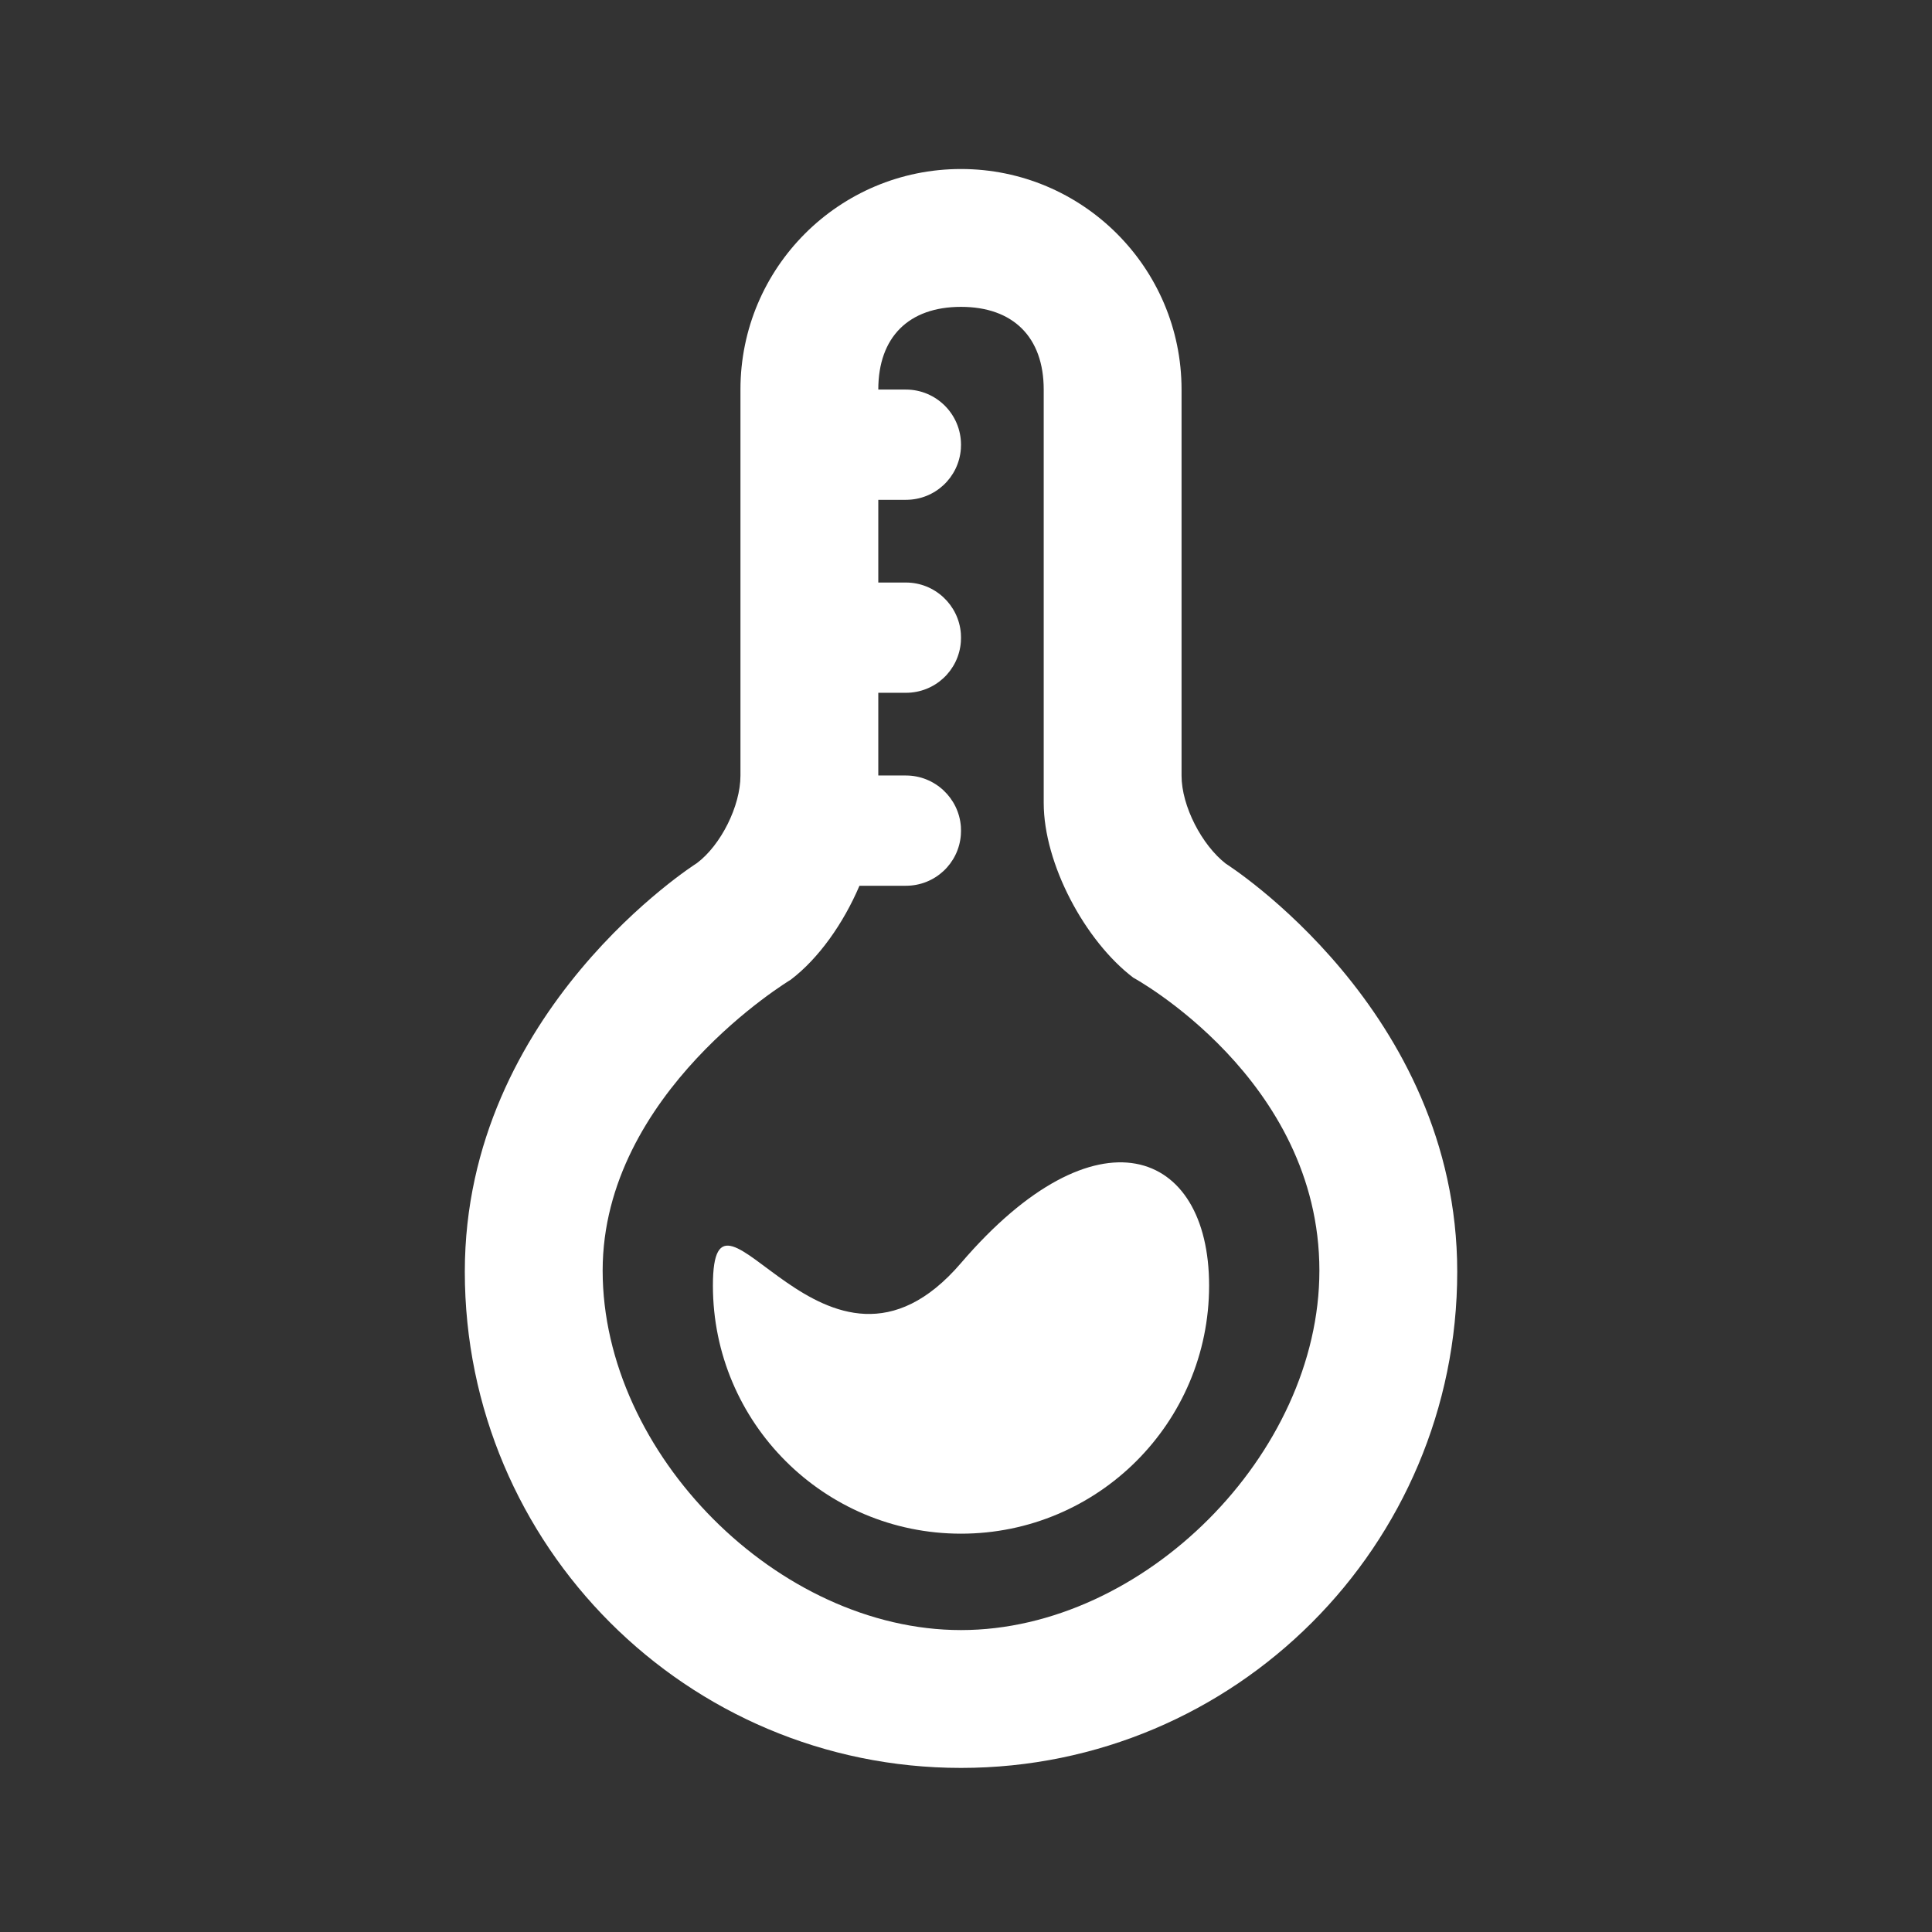 <?xml version="1.0" encoding="UTF-8" standalone="no"?><!DOCTYPE svg PUBLIC "-//W3C//DTD SVG 1.1//EN" "http://www.w3.org/Graphics/SVG/1.1/DTD/svg11.dtd"><svg width="100%" height="100%" viewBox="0 0 58 58" version="1.1" xmlns="http://www.w3.org/2000/svg" xmlns:xlink="http://www.w3.org/1999/xlink" xml:space="preserve" xmlns:serif="http://www.serif.com/" style="fill-rule:evenodd;clip-rule:evenodd;stroke-linejoin:round;stroke-miterlimit:2;"><rect x="0" y="0" width="58" height="58" fill="#333333" stroke="none"/><rect id="thermometer" x="0" y="0.2" width="57.6" height="57.6" style="fill:none;"/><path d="M28.85,5.074c3.649,-0 6.621,2.964 6.621,6.621l-0,11.591c-0,0.911 0.608,2.082 1.33,2.643c-0,-0 6.946,4.386 6.946,12.248c-0,8.228 -6.67,14.897 -14.897,14.897c-8.227,-0 -14.896,-6.669 -14.896,-14.897c-0,-7.862 6.964,-12.263 6.964,-12.263c0.724,-0.54 1.311,-1.718 1.311,-2.628l0,-11.591c0,-3.66 2.965,-6.621 6.621,-6.621Zm0,4.138c-1.567,-0 -2.483,0.906 -2.483,2.483l0.83,-0c0.91,-0 1.653,0.741 1.653,1.655l-0.004,0.124c-0.063,0.862 -0.778,1.531 -1.649,1.531l-0.83,-0l0,2.483l0.83,-0c0.868,-0 1.585,0.675 1.649,1.531l0.004,0.124l-0.004,0.124c-0.063,0.862 -0.778,1.531 -1.649,1.531l-0.83,0l0,2.483l0.83,-0c0.868,-0 1.585,0.675 1.649,1.531l0.004,0.124l-0.004,0.124c-0.063,0.862 -0.778,1.531 -1.649,1.531l-1.396,0.001c-0.482,1.131 -1.227,2.186 -2.063,2.82c-0,0 -5.646,3.386 -5.646,8.732c-0,5.503 5.273,10.792 10.758,10.792c5.485,0 10.759,-5.289 10.759,-10.792c-0,-5.76 -5.589,-8.795 -5.589,-8.795c-1.448,-1.103 -2.687,-3.415 -2.687,-5.246l-0,-12.408c-0,-1.574 -0.919,-2.483 -2.483,-2.483Zm0,28.705c4.063,-4.74 7.448,-3.437 7.448,0.677c0,4.114 -3.334,7.448 -7.448,7.448c-4.113,0 -7.448,-3.334 -7.448,-7.448c-0,-4.114 3.385,4.063 7.448,-0.677Z" style="fill:#fff;"/></svg>